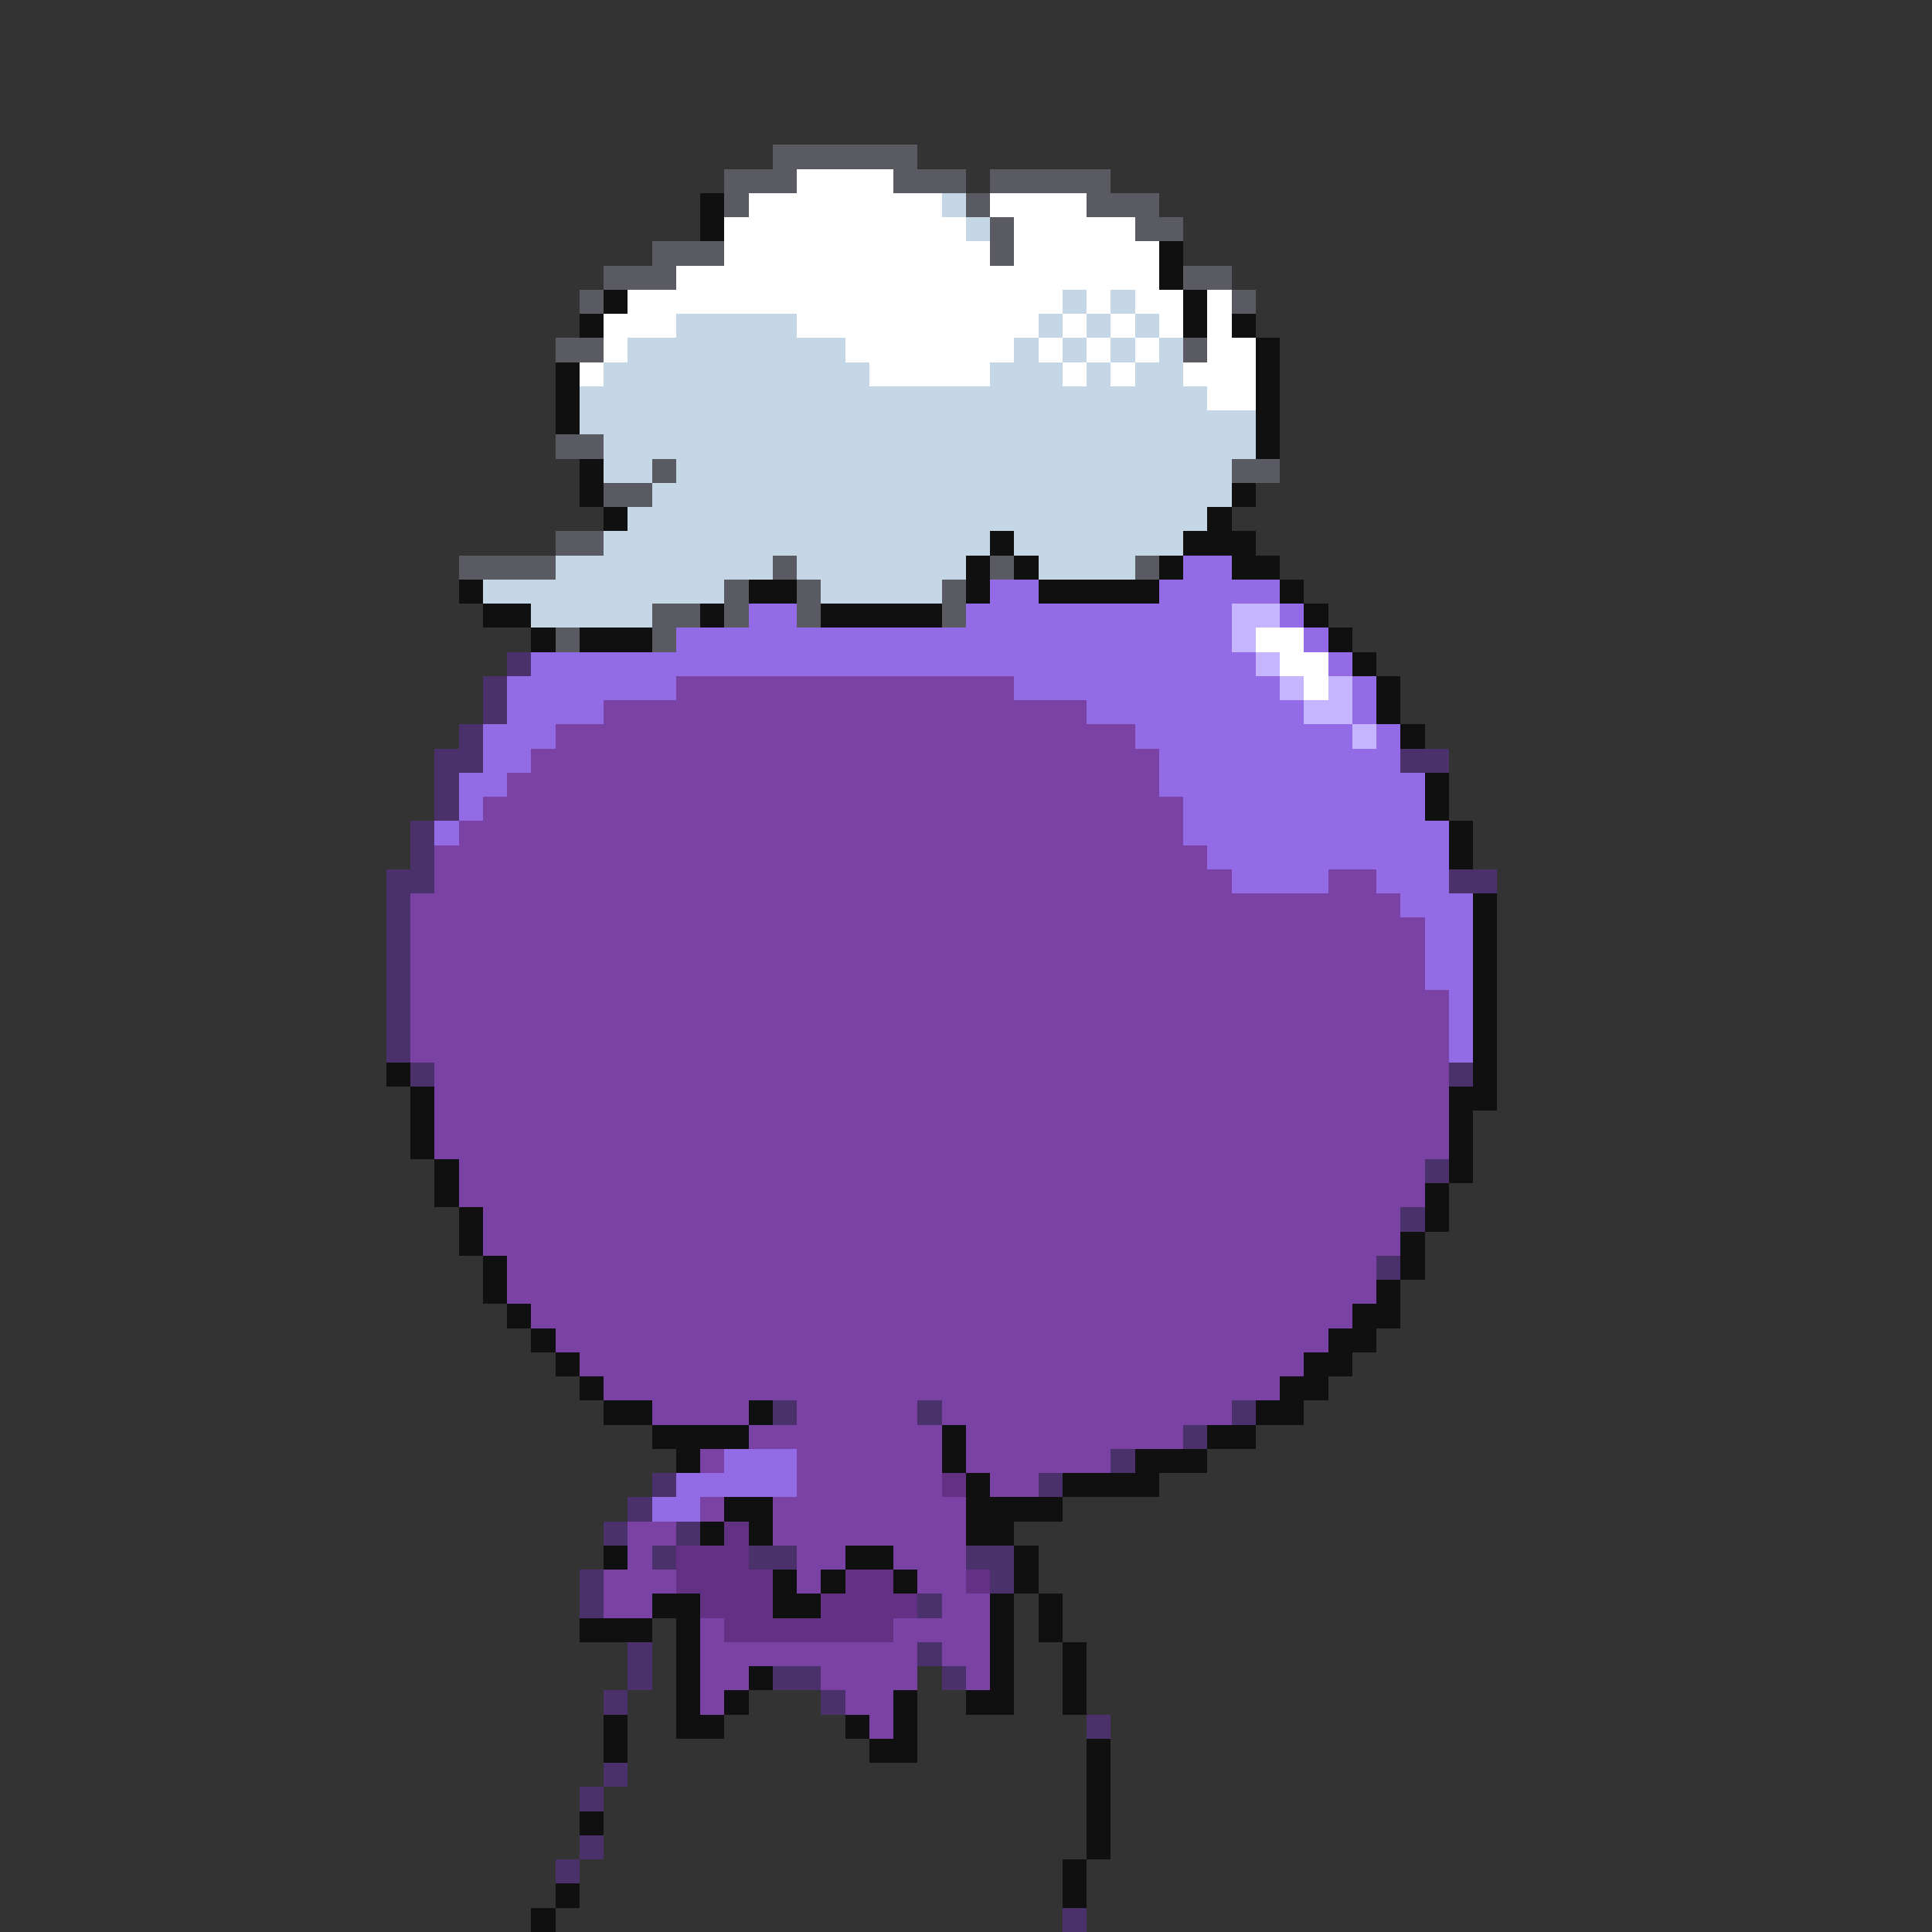 <svg xmlns="http://www.w3.org/2000/svg" viewBox="0 -0.5 80 80" shape-rendering="crispEdges">
<rect x="0" y="-0.5" width="80" height="80" fill="#333333" stroke="none"/>
<path stroke="#5a5a63" d="M32 6h6M30 7h3M37 7h3M41 7h5M30 8h1M40 8h1M45 8h3M41 9h1M47 9h2M27 10h3M41 10h1M25 11h3M49 11h2M24 12h1M51 12h1M23 14h2M49 14h1M23 18h2M27 19h1M51 19h2M25 20h2M23 22h2M19 23h4M32 23h1M41 23h1M47 23h1M30 24h1M33 24h1M39 24h1M27 25h2M30 25h1M33 25h1M39 25h1M23 26h1M27 26h1" />
<path stroke="#ffffff" d="M33 7h4M31 8h8M41 8h4M30 9h10M42 9h5M30 10h11M42 10h6M28 11h20M26 12h18M45 12h1M47 12h2M50 12h1M25 13h3M33 13h10M44 13h1M46 13h1M48 13h1M50 13h1M25 14h1M35 14h7M43 14h1M45 14h1M47 14h1M50 14h2M24 15h1M36 15h5M44 15h1M46 15h1M49 15h3M50 16h2M52 26h2M53 27h2M54 28h1" />
<path stroke="#101010" d="M29 8h1M29 9h1M48 10h1M48 11h1M25 12h1M49 12h1M24 13h1M49 13h1M51 13h1M52 14h1M23 15h1M52 15h1M23 16h1M52 16h1M23 17h1M52 17h1M52 18h1M24 19h1M24 20h1M51 20h1M25 21h1M50 21h1M41 22h1M49 22h3M40 23h1M42 23h1M48 23h1M51 23h2M19 24h1M31 24h2M40 24h1M43 24h5M53 24h1M20 25h2M29 25h1M34 25h5M54 25h1M22 26h1M24 26h3M55 26h1M56 27h1M57 28h1M57 29h1M58 30h1M59 32h1M59 33h1M60 34h1M60 35h1M61 37h1M61 38h1M61 39h1M61 40h1M61 41h1M61 42h1M61 43h1M16 44h1M61 44h1M17 45h1M60 45h2M17 46h1M60 46h1M17 47h1M60 47h1M18 48h1M60 48h1M18 49h1M59 49h1M19 50h1M59 50h1M19 51h1M58 51h1M20 52h1M58 52h1M20 53h1M57 53h1M21 54h1M56 54h2M22 55h1M55 55h2M23 56h1M54 56h2M24 57h1M53 57h2M25 58h2M31 58h1M52 58h2M27 59h4M39 59h1M50 59h2M28 60h1M39 60h1M47 60h3M40 61h1M44 61h4M30 62h2M40 62h4M29 63h1M31 63h1M40 63h2M25 64h1M35 64h2M42 64h1M32 65h1M34 65h1M37 65h1M42 65h1M27 66h2M32 66h2M41 66h1M43 66h1M24 67h3M28 67h1M41 67h1M43 67h1M28 68h1M41 68h1M44 68h1M28 69h1M31 69h1M41 69h1M44 69h1M28 70h1M30 70h1M37 70h1M40 70h2M44 70h1M25 71h1M28 71h2M35 71h1M37 71h1M25 72h1M36 72h2M45 72h1M45 73h1M45 74h1M24 75h1M45 75h1M45 76h1M44 77h1M23 78h1M44 78h1M22 79h1" />
<path stroke="#c5d6e6" d="M39 8h1M40 9h1M44 12h1M46 12h1M28 13h5M43 13h1M45 13h1M47 13h1M26 14h9M42 14h1M44 14h1M46 14h1M48 14h1M25 15h11M41 15h3M45 15h1M47 15h2M24 16h26M24 17h28M25 18h27M25 19h2M28 19h23M27 20h24M26 21h24M25 22h16M42 22h7M23 23h9M33 23h7M43 23h4M20 24h10M34 24h5M22 25h5" />
<path stroke="#946be6" d="M49 23h2M41 24h2M48 24h5M31 25h2M40 25h11M53 25h1M28 26h23M54 26h1M22 27h30M55 27h1M21 28h7M42 28h11M56 28h1M21 29h4M45 29h9M56 29h1M20 30h3M47 30h9M57 30h1M20 31h2M48 31h10M19 32h2M48 32h11M19 33h1M49 33h10M18 34h1M49 34h11M50 35h10M51 36h4M57 36h3M58 37h3M59 38h2M59 39h2M59 40h2M60 41h1M60 42h1M60 43h1M30 60h3M28 61h5M27 62h2" />
<path stroke="#c5b5ff" d="M51 25h2M51 26h1M52 27h1M53 28h1M55 28h1M54 29h2M56 30h1" />
<path stroke="#4a316b" d="M21 27h1M20 28h1M20 29h1M19 30h1M18 31h2M58 31h2M18 32h1M18 33h1M17 34h1M17 35h1M16 36h2M60 36h2M16 37h1M16 38h1M16 39h1M16 40h1M16 41h1M16 42h1M16 43h1M17 44h1M60 44h1M59 48h1M58 50h1M57 52h1M32 58h1M38 58h1M51 58h1M49 59h1M46 60h1M27 61h1M43 61h1M26 62h1M25 63h1M28 63h1M27 64h1M31 64h2M40 64h2M24 65h1M41 65h1M24 66h1M38 66h1M26 68h1M38 68h1M26 69h1M32 69h2M39 69h1M25 70h1M34 70h1M45 71h1M25 73h1M24 74h1M24 76h1M23 77h1M44 79h1" />
<path stroke="#7b42a5" d="M28 28h14M25 29h20M23 30h24M22 31h26M21 32h27M20 33h29M19 34h30M18 35h32M18 36h33M55 36h2M17 37h41M17 38h42M17 39h42M17 40h42M17 41h43M17 42h43M17 43h43M18 44h42M18 45h42M18 46h42M18 47h42M19 48h40M19 49h40M20 50h38M20 51h38M21 52h36M21 53h36M22 54h34M23 55h32M24 56h30M25 57h28M27 58h4M33 58h5M39 58h12M31 59h8M40 59h9M29 60h1M33 60h6M40 60h6M33 61h6M41 61h2M29 62h1M32 62h8M26 63h2M32 63h8M26 64h1M33 64h2M37 64h3M25 65h3M33 65h1M38 65h2M25 66h2M39 66h2M29 67h1M37 67h4M29 68h9M39 68h2M29 69h2M34 69h4M40 69h1M29 70h1M35 70h2M36 71h1" />
<path stroke="#633184" d="M39 61h1M30 63h1M28 64h3M28 65h4M35 65h2M40 65h1M29 66h3M34 66h4M30 67h7" />
</svg>